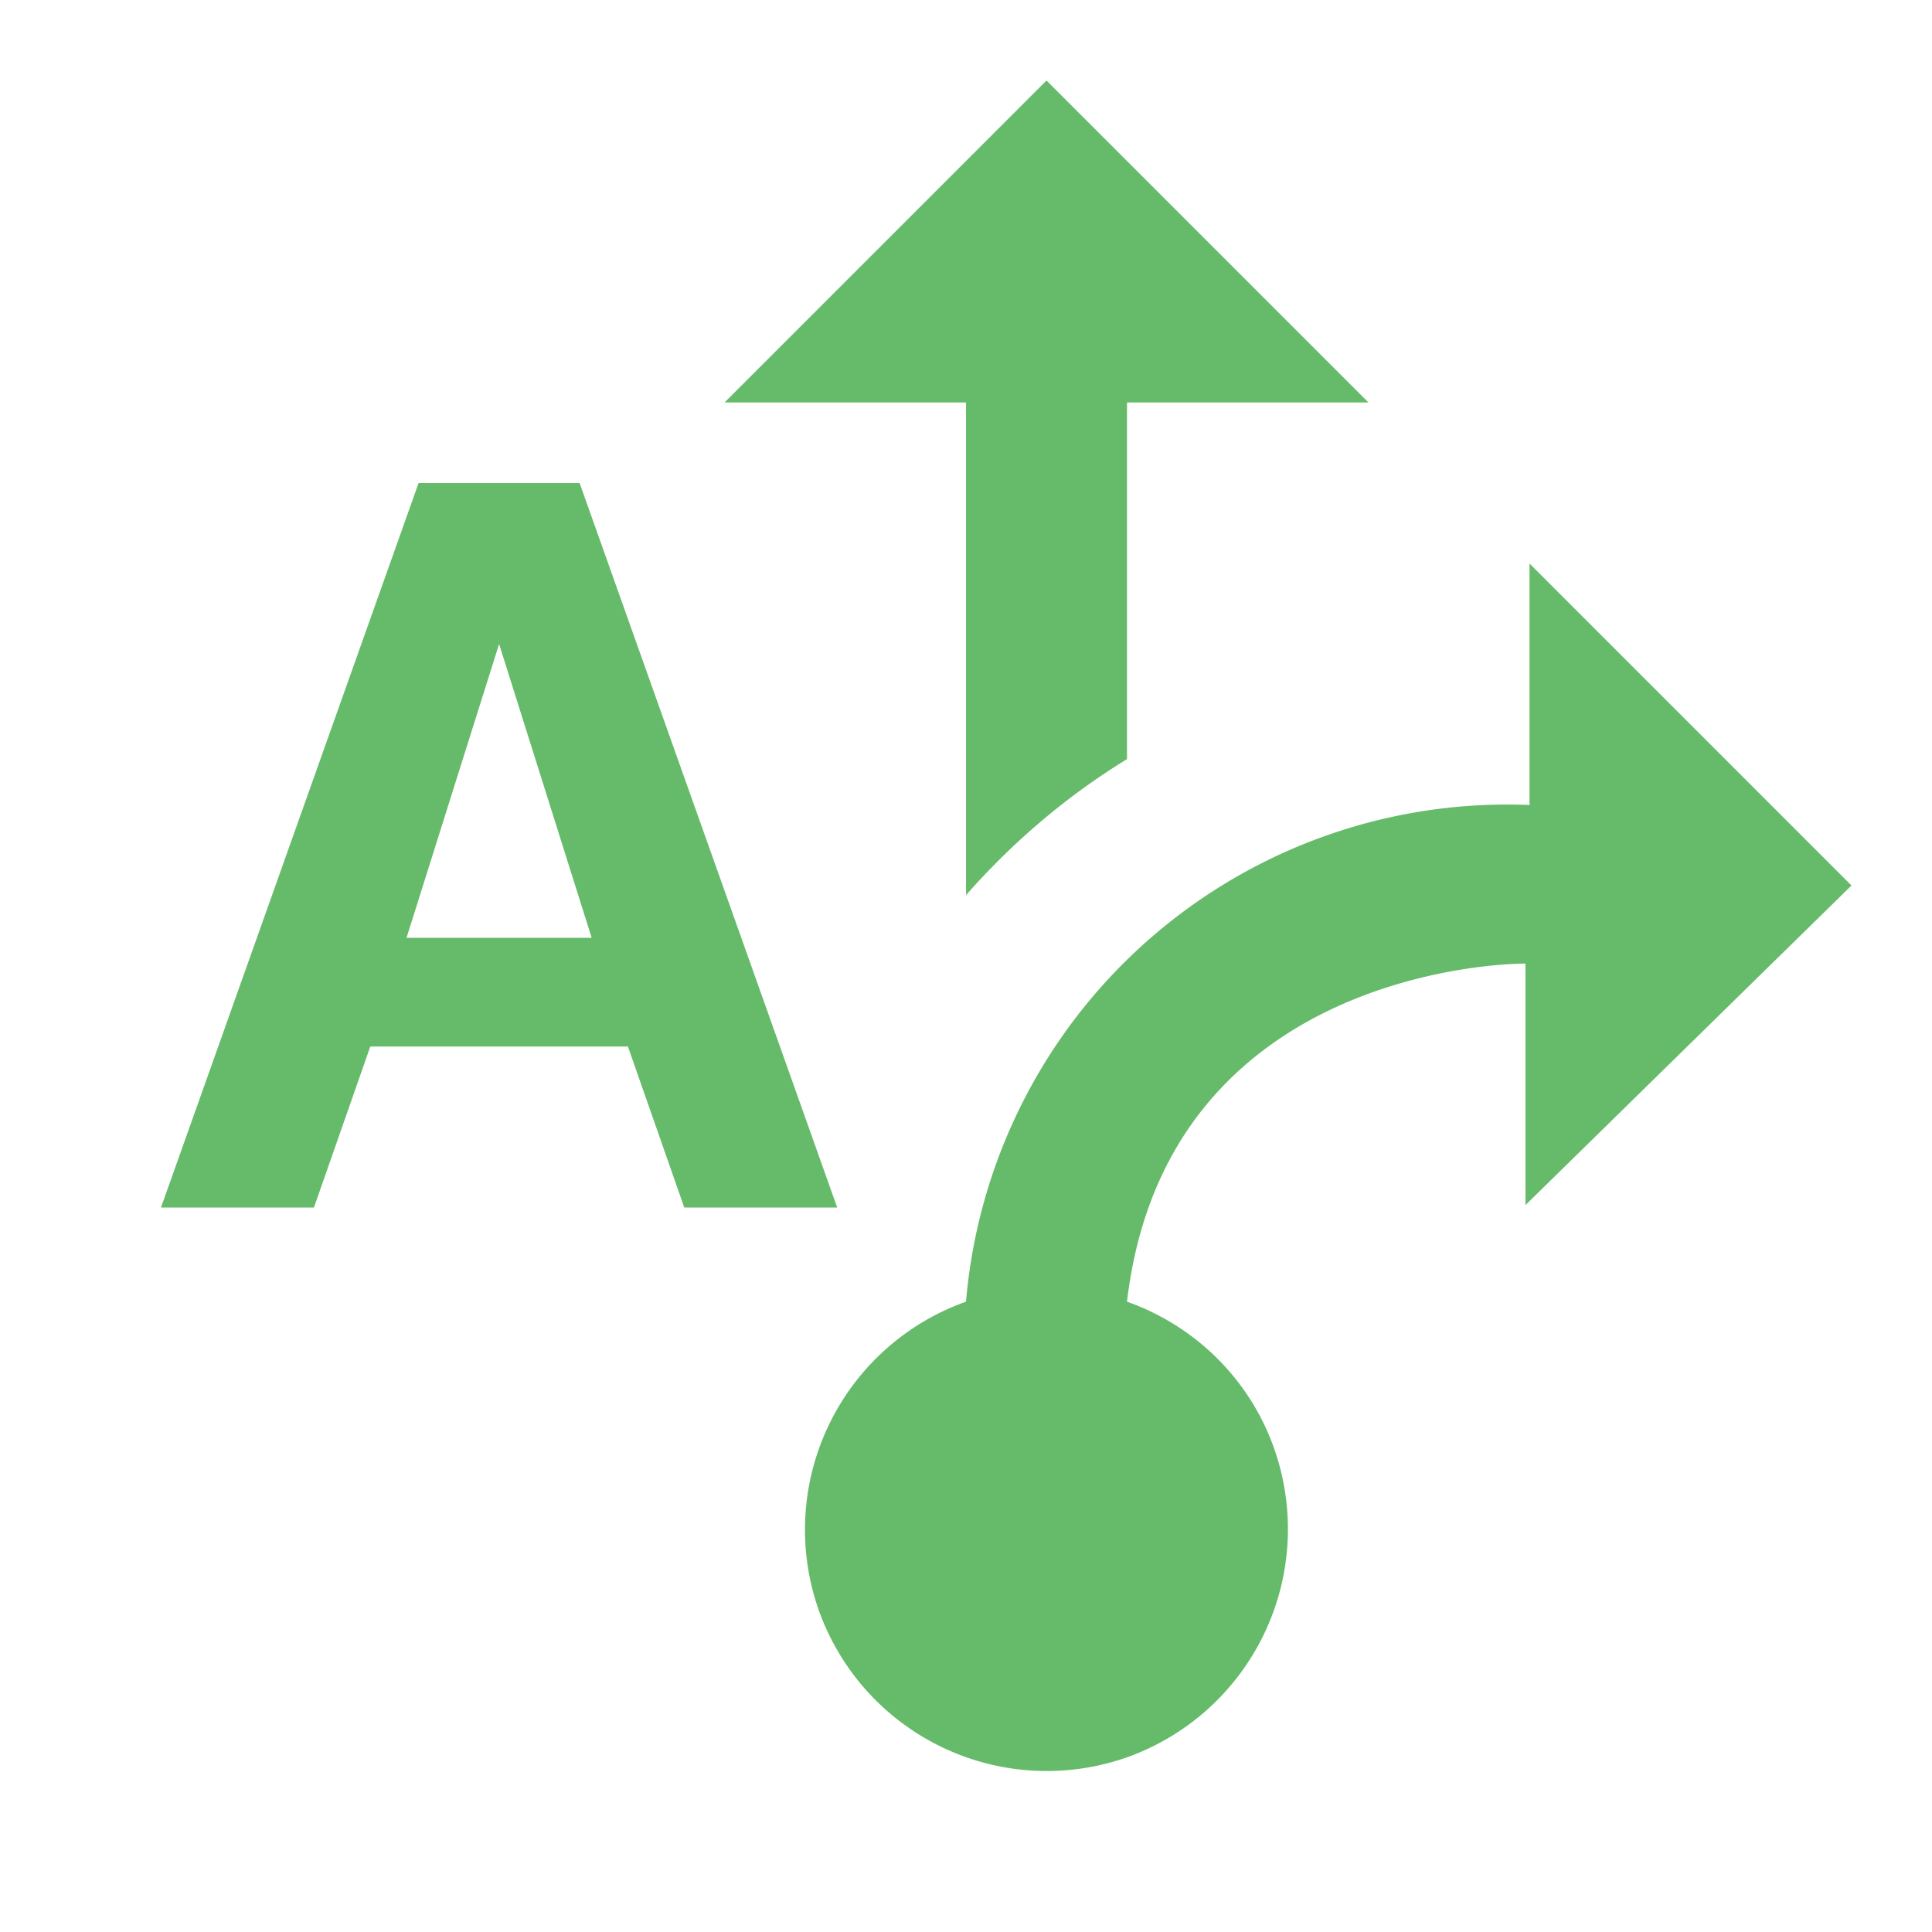 <svg xmlns="http://www.w3.org/2000/svg" width="16" height="16" fill="#66BB6A" data-big="true" viewBox="0 0 24 24"><path d="M12 5H9l4-4 4 4h-3v4.43c-.75.46-1.42 1.03-2 1.69zm-1.6 10H8.5l-.7-2H4.6l-.7 2H2l3.2-9h2zm-3.05-3.35L6.2 8l-1.15 3.65zM23 11l-4-4v3a6.747 6.747 0 0 0-7 6.17A3.006 3.006 0 0 0 10.17 20 3.006 3.006 0 0 0 14 21.83 3.01 3.01 0 0 0 15.83 18c-.3-.86-.98-1.53-1.83-1.83.47-4 4.47-4.2 4.95-4.2v3z"/></svg>